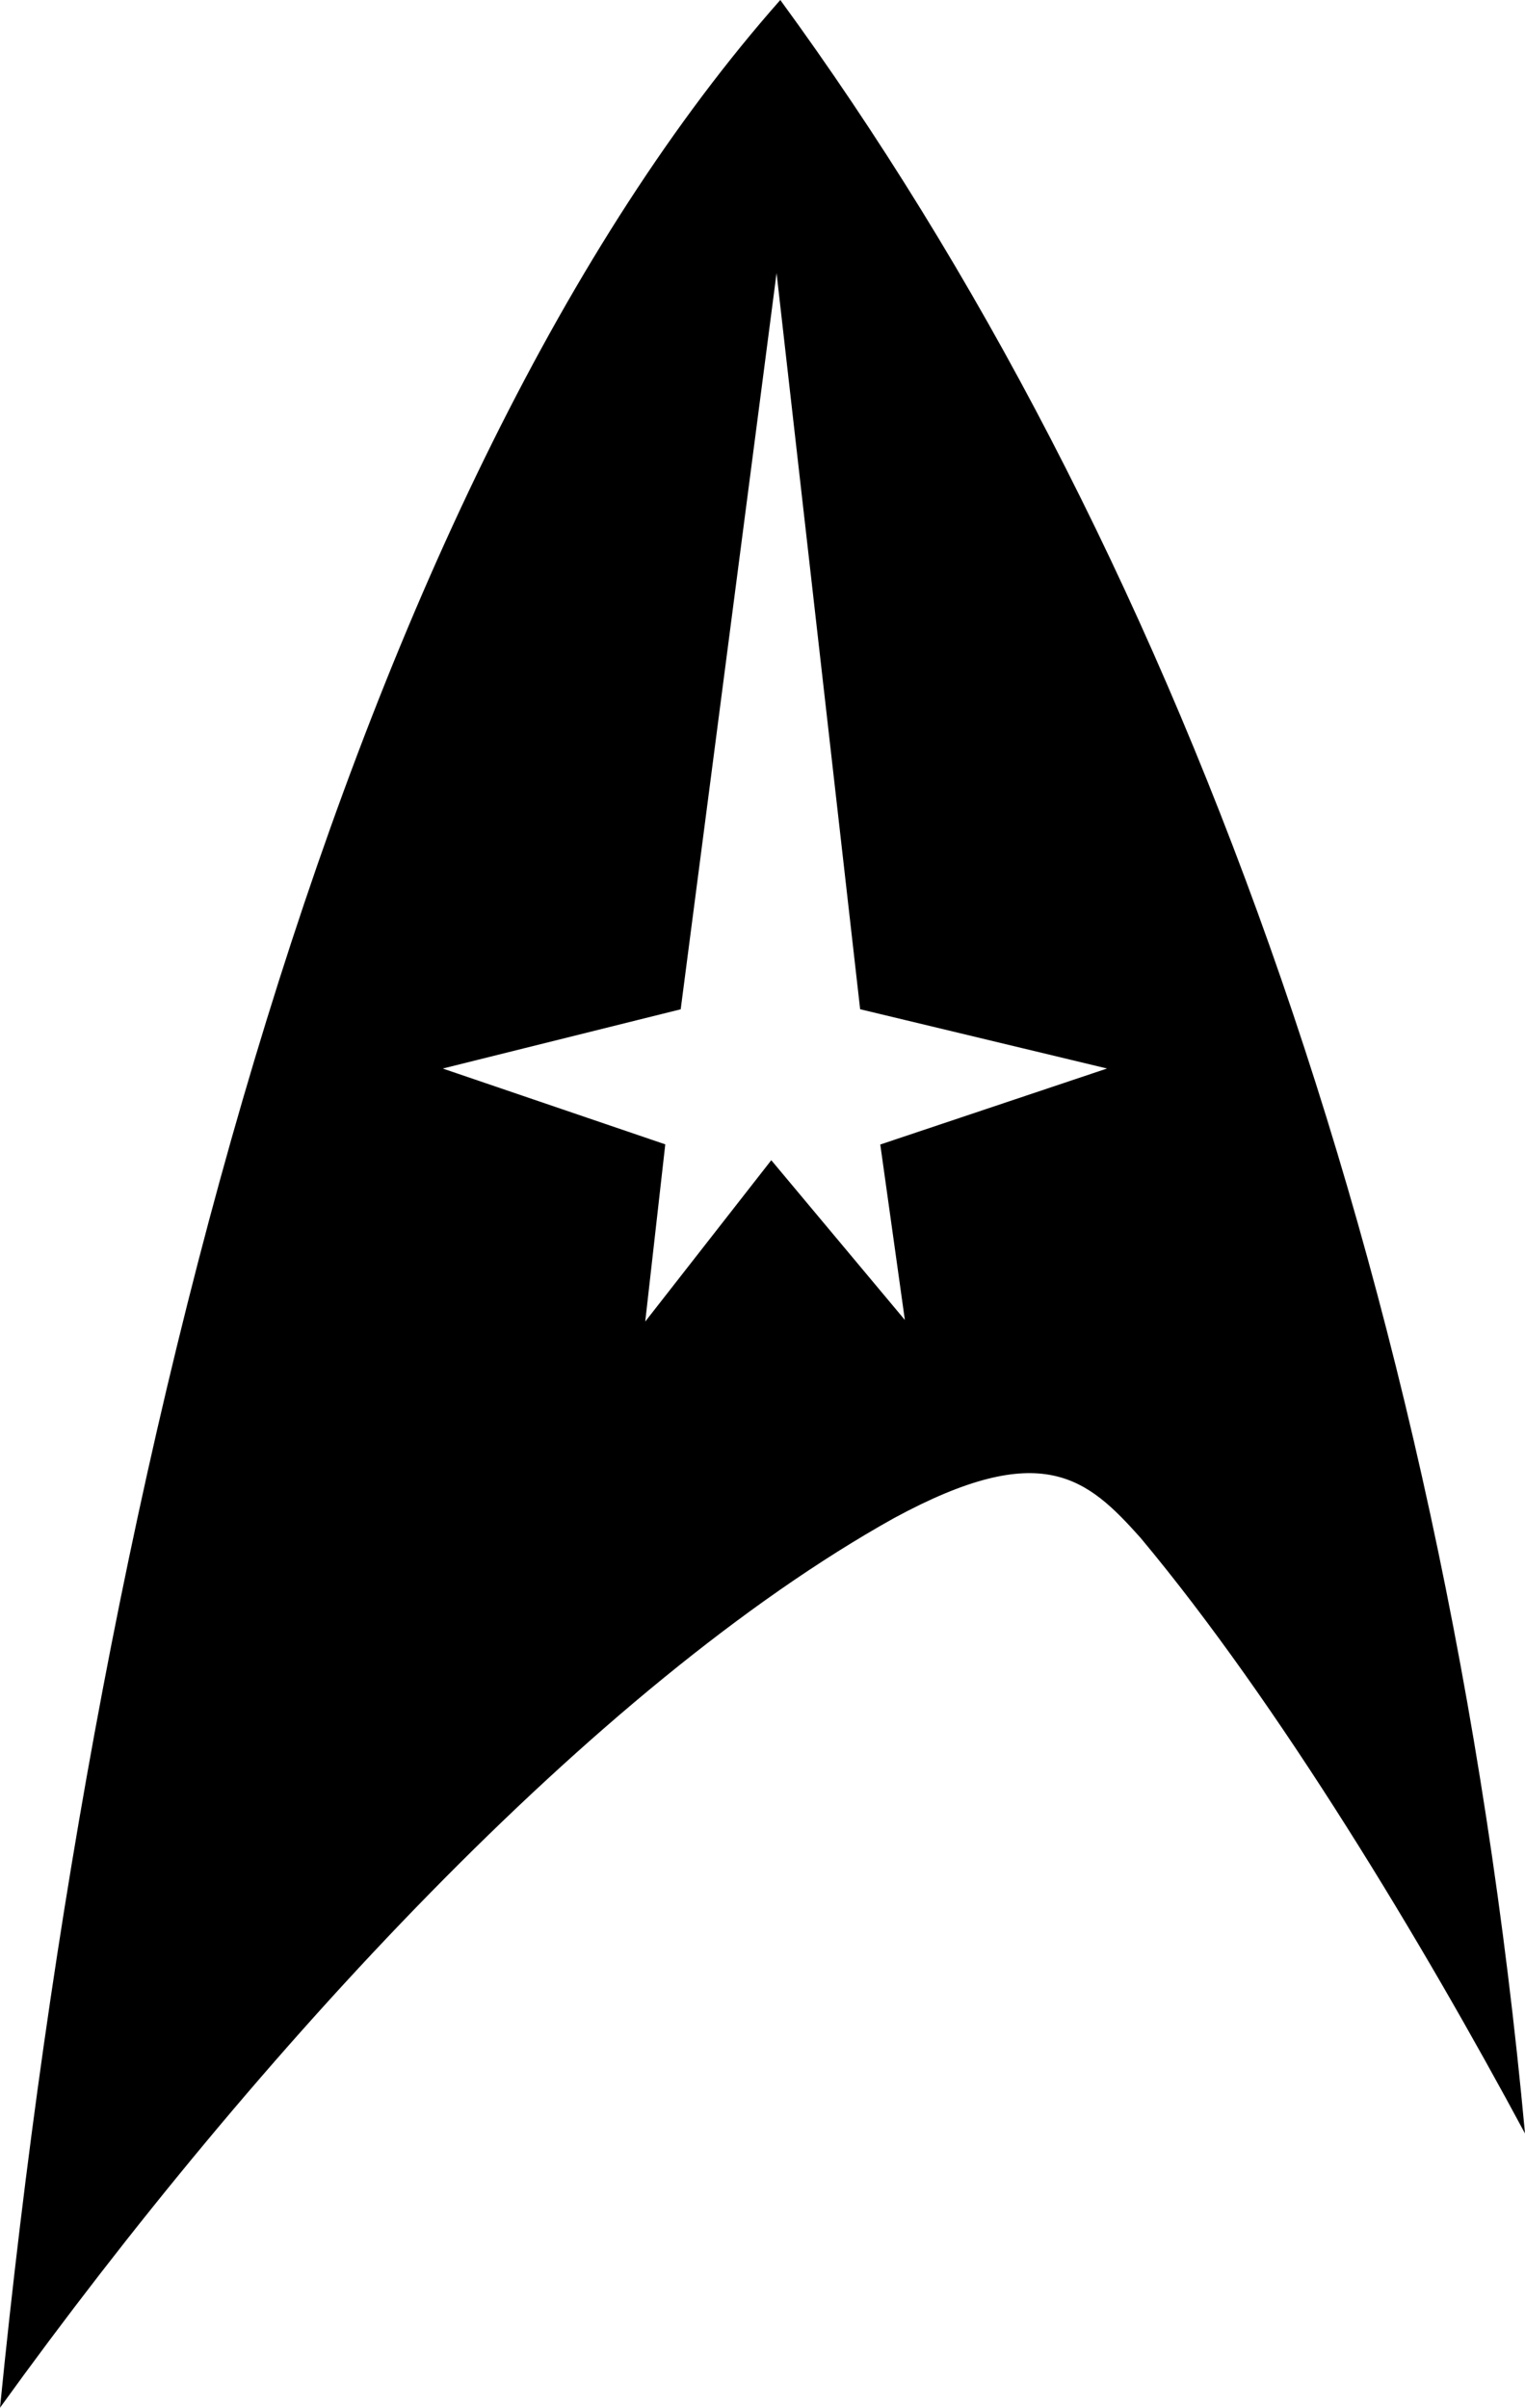 <?xml version="1.0" encoding="utf-8"?>
<!-- Generator: Adobe Illustrator 17.1.0, SVG Export Plug-In . SVG Version: 6.00 Build 0)  -->
<!DOCTYPE svg PUBLIC "-//W3C//DTD SVG 1.1//EN" "http://www.w3.org/Graphics/SVG/1.1/DTD/svg11.dtd">
<svg version="1.1" id="Layer_1" xmlns="http://www.w3.org/2000/svg" xmlns:xlink="http://www.w3.org/1999/xlink" x="0px" y="0px"
	 viewBox="399.939 22.241 316.651 500" enable-background="new 399.939 22.241 316.651 500" xml:space="preserve">
<path d="M561.958,22.241c-88.528,100.212-141.932,298.089-162.018,500c53.023-73.578,123.439-150.049,185.632-184.743
	c30.697-16.656,40.082-8.348,51.195,4.102c28.872,34.57,58.672,84.296,79.824,123.692
	C700.112,287.336,643.265,133.444,561.958,22.241z M582.72,259.917l5.105,36.433l-27.738-33.174l-26.172,33.504l4.163-36.797
	l-46.208-15.745l49.409-12.303l19.906-152.884l17.354,152.871l51.27,12.311L582.72,259.917z"/>
</svg>
